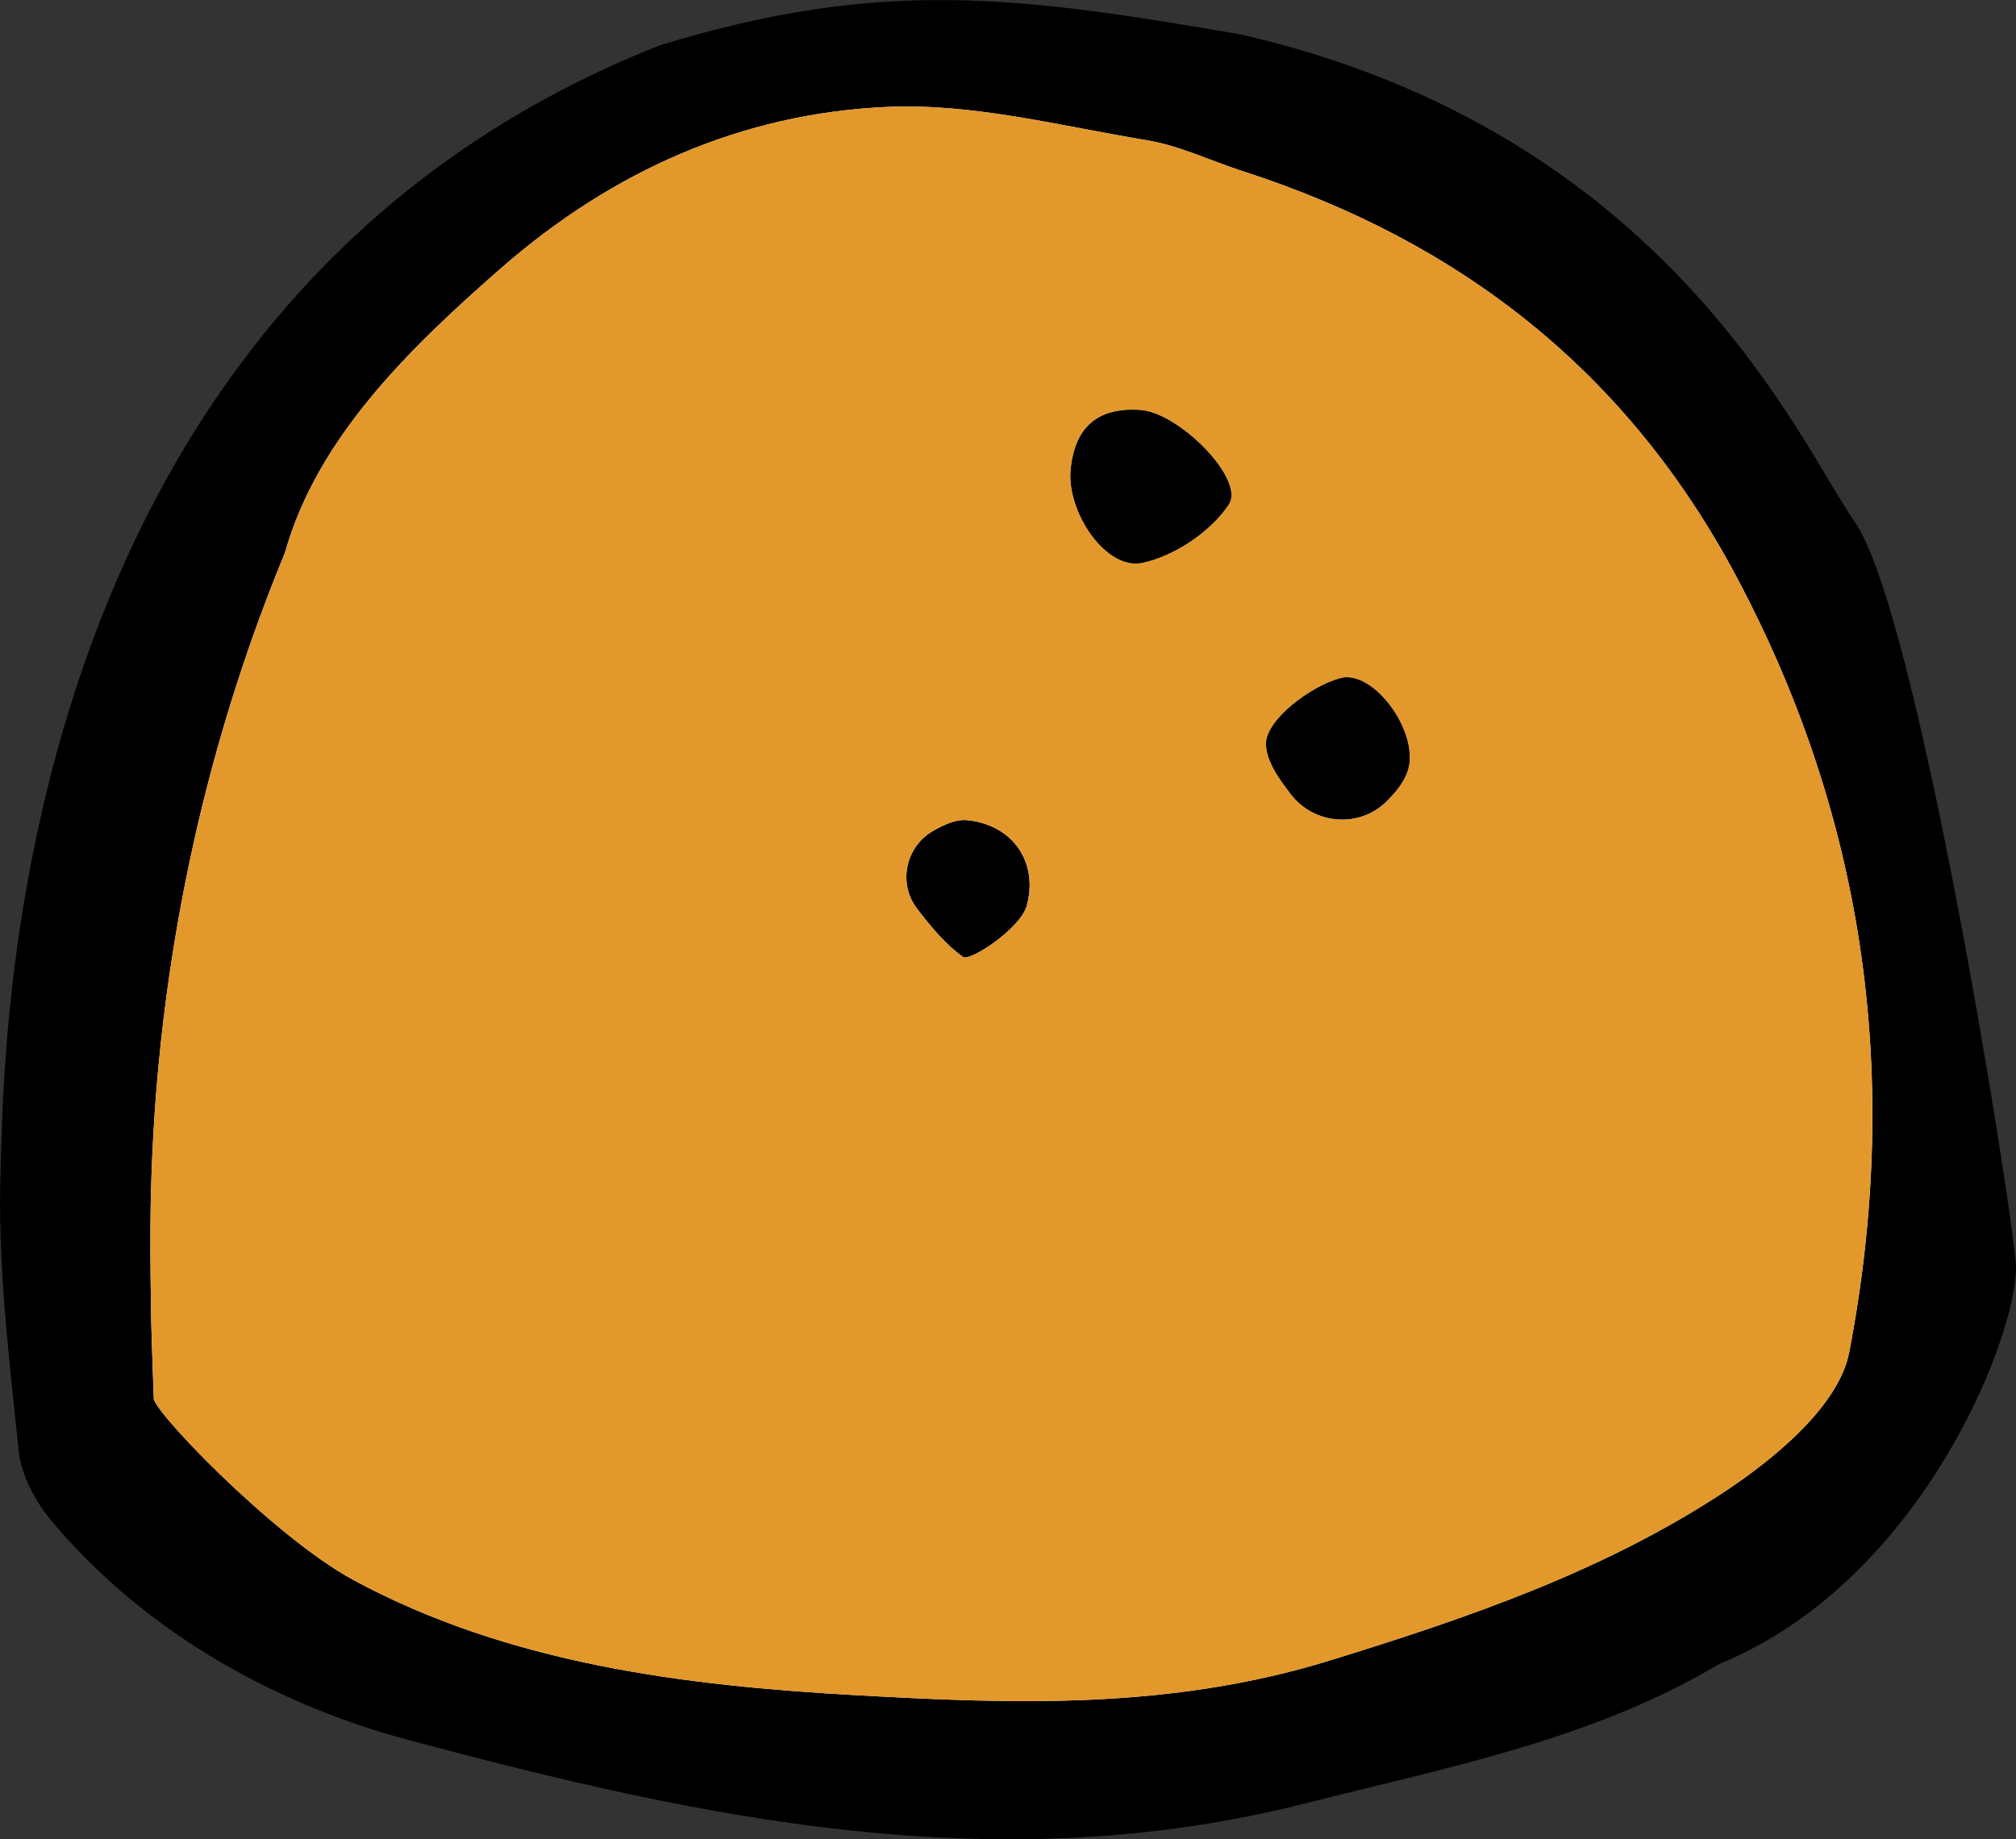<?xml version="1.0" encoding="UTF-8"?><svg xmlns="http://www.w3.org/2000/svg" viewBox="0 0 99.16 90.49"><rect x="0" y="0" width="99.16" height="90.49" fill="#333333" stroke="none"/><defs><style>.d{fill:#fff;}.e{fill:#e2982b;}</style></defs><g id="a"/><g id="b"><g id="c"><g><path d="M99.15,62.1c.27,3.02-4.36,15.58-14.6,19.77-6.19,3.7-13.31,5.07-20.34,6.85-15.2,3.86-29.68,.74-44.02-3.09-6.54-1.74-12.95-5.23-17.61-10.75-.81-.96-1.53-2.27-1.66-3.49C.45,66.8-.13,62.16,.03,57.57c.19-5.46-.03-42.51,32.42-55.34C43.36-1.12,50.17-.17,61.01,1.69c21.1,4.82,27.57,20.24,30.2,23.95,3.07,4.34,7.62,32.89,7.94,36.47Z"/><path class="d" d="M7.56,68.72c-.05-1.64-.13-3.28-.14-4.91-.05-4.6-.52-19.38,6.59-36.6,1.59-5.66,6.09-10.04,10.65-14.03,5.49-4.79,11.84-7.6,18.97-7.92,4.23-.19,8.53,.94,12.78,1.64,1.61,.27,3.14,1.01,4.71,1.52,10.73,3.47,18.93,9.86,24.31,19.99,6.43,12.11,8.06,24.89,5.53,38.1-.5,2.63-3.63,5.22-6.17,6.9-5.92,3.89-12.51,6.16-19.38,8.28-7.88,2.43-15.56,2.14-23.27,1.71-8.47-.47-17.1-1.54-24.74-5.66-4.02-2.17-10.26-8.73-9.82-9ZM52.66,23.14c-.18,2.08,1.75,4.93,3.53,4.55,1.58-.34,3.35-1.52,4.25-2.87,.82-1.23-2.42-4.5-4.32-4.65-2.14-.16-3.27,.86-3.46,2.96Zm10.83,15.94c1.16,1.51,3.41,1.68,4.74,.32,.46-.47,.81-.92,.99-1.42,.68-1.85-1.63-5.07-3.3-4.62-1.48,.4-3.61,2.04-3.65,3.18-.02,.78,.49,1.58,1.21,2.53Zm-17.53,1.76c-1.41,.76-1.82,2.6-.85,3.87,.77,1,1.44,1.79,2.26,2.37,.34,.24,2.82-1.4,3.13-2.51,.58-2.08-.62-3.98-2.92-4.22-.49-.05-1,.15-1.63,.49Z"/><path d="M52.66,23.14c.19-2.11,1.32-3.13,3.46-2.96,1.9,.15,5.14,3.42,4.32,4.65-.89,1.34-2.66,2.52-4.25,2.87-1.78,.38-3.7-2.47-3.53-4.55Z"/><path d="M69.06,38.35c-1.26,2.31-4.6,2.22-6.07,.04-.45-.66-.73-1.25-.71-1.84,.04-1.15,2.17-2.79,3.65-3.18,1.67-.45,3.97,2.77,3.3,4.62-.05,.12-.1,.24-.16,.36Z"/></g><path class="e" d="M7.56,68.72c-.05-1.64-.13-3.28-.14-4.91-.05-4.6-.52-19.38,6.59-36.6,1.59-5.66,6.09-10.04,10.65-14.03,5.49-4.79,11.84-7.6,18.97-7.92,4.23-.19,8.53,.94,12.78,1.64,1.61,.27,3.14,1.01,4.71,1.52,10.73,3.47,18.93,9.86,24.31,19.99,6.43,12.11,8.06,24.89,5.53,38.1-.5,2.63-3.63,5.22-6.17,6.9-5.92,3.89-12.51,6.16-19.38,8.28-7.88,2.43-15.56,2.14-23.27,1.71-8.47-.47-17.1-1.54-24.74-5.66-4.02-2.17-10.26-8.73-9.82-9ZM52.66,23.14c-.18,2.08,1.75,4.93,3.53,4.55,1.58-.34,3.35-1.52,4.25-2.87,.82-1.23-2.42-4.5-4.32-4.65-2.14-.16-3.27,.86-3.46,2.96Zm10.83,15.94c1.16,1.51,3.41,1.68,4.74,.32,.46-.47,.81-.92,.99-1.42,.68-1.85-1.63-5.07-3.3-4.62-1.48,.4-3.61,2.04-3.65,3.18-.02,.78,.49,1.58,1.21,2.53Zm-17.53,1.76c-1.41,.76-1.82,2.6-.85,3.87,.77,1,1.44,1.79,2.26,2.37,.34,.24,2.82-1.4,3.13-2.51,.58-2.08-.62-3.98-2.92-4.22-.49-.05-1,.15-1.63,.49Z"/></g></g></svg>